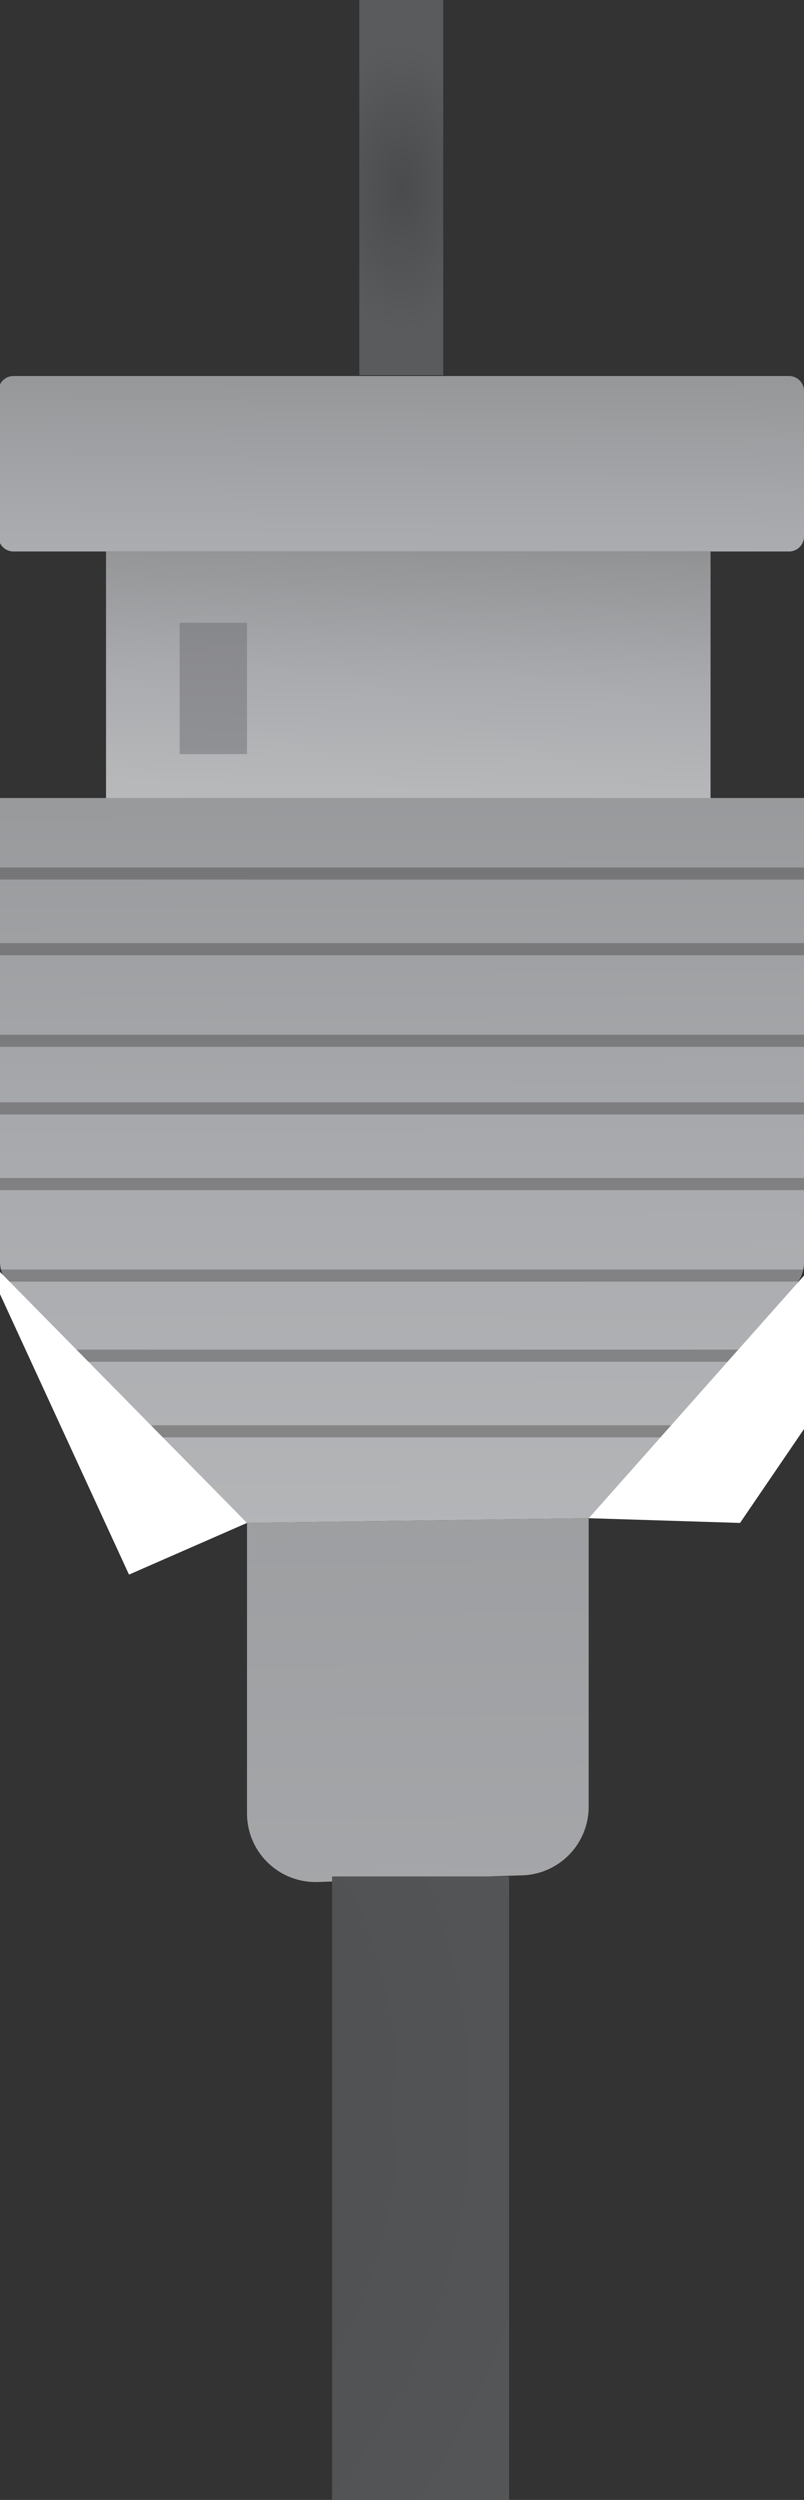 <svg xmlns="http://www.w3.org/2000/svg" xmlns:xlink="http://www.w3.org/1999/xlink" viewBox="0 0 66.5 206.57"><rect x="0" y="0" width="66.5" height="206.57" fill="#333333" stroke="none"/><defs><style>.cls-1{fill:url(#linear-gradient);}.cls-2{fill:url(#linear-gradient-2);}.cls-3{fill:url(#linear-gradient-3);}.cls-4{opacity:0.5;fill:url(#linear-gradient-4);}.cls-5{fill:none;stroke:#1e1d1d;stroke-miterlimit:10;opacity:0.3;}.cls-6{fill:url(#linear-gradient-5);}.cls-7{fill:url(#radial-gradient);}.cls-8{fill:#fff;}.cls-9{fill:url(#radial-gradient-2);}</style><linearGradient id="linear-gradient" x1="33.54" y1="168.91" x2="32.98" y2="7.29" gradientUnits="userSpaceOnUse"><stop offset="0" stop-color="#737577"/><stop offset="0" stop-color="#6f7173"/><stop offset="0" stop-color="#656668"/><stop offset="0" stop-color="#525455"/><stop offset="0" stop-color="#4a4b4c"/><stop offset="0" stop-color="#4e4f50"/><stop offset="0" stop-color="#595b5c"/><stop offset="0" stop-color="#6d6e70"/><stop offset="0" stop-color="#888a8b"/><stop offset="0" stop-color="#abadaf"/><stop offset="0" stop-color="#babcbe"/><stop offset="0.21" stop-color="#b6b8ba"/><stop offset="0.45" stop-color="#a9aaad"/><stop offset="0.69" stop-color="#939597"/><stop offset="0.94" stop-color="#757679"/><stop offset="1" stop-color="#6d6e71"/></linearGradient><linearGradient id="linear-gradient-2" x1="33.01" y1="69.6" x2="33.34" y2="11.78" xlink:href="#linear-gradient"/><linearGradient id="linear-gradient-3" x1="33.18" y1="73.9" x2="34.49" y2="33.46" xlink:href="#linear-gradient"/><linearGradient id="linear-gradient-4" x1="83.57" y1="33.98" x2="24.44" y2="54.53" xlink:href="#linear-gradient"/><linearGradient id="linear-gradient-5" x1="37.25" y1="339.83" x2="32.34" y2="-29.76" xlink:href="#linear-gradient"/><radialGradient id="radial-gradient" cx="33.19" cy="6.29" r="6.24" gradientTransform="translate(0 3.47) scale(1 1.91)" gradientUnits="userSpaceOnUse"><stop offset="0" stop-color="#a7a9ac"/><stop offset="0" stop-color="#4a4b4c"/><stop offset="1" stop-color="#5a5b5d"/></radialGradient><radialGradient id="radial-gradient-2" cx="-11.1" cy="174.19" r="94.12" gradientTransform="matrix(1, 0, 0, 1, 0, 0)" xlink:href="#radial-gradient"/></defs><title>ufuckingcunt</title><g id="Layer_49" data-name="Layer 49"><path class="cls-1" d="M-.13,65.94H66.5v38.38a2.84,2.84,0,0,1-.71,1.89l-17.1,19.24-28.26.39L.83,106.23a2.83,2.83,0,0,1-.83-2Z"/></g><g id="Layer_45" data-name="Layer 45"><path class="cls-2" d="M1.11,31.07H65.27a1.24,1.24,0,0,1,1.23,1.25v12a1.24,1.24,0,0,1-1.23,1.25H1.11A1.25,1.25,0,0,1-.13,44.3v-12A1.25,1.25,0,0,1,1.11,31.07Z"/><rect class="cls-3" x="8.77" y="45.55" width="50" height="20.39"/><rect class="cls-4" x="14.86" y="51.46" width="5.57" height="10.85"/><line class="cls-5" x1="-0.13" y1="72.18" x2="66.5" y2="72.18"/><line class="cls-5" x1="-0.13" y1="78.43" x2="66.5" y2="78.43"/><line class="cls-5" x1="-0.04" y1="86" x2="66.5" y2="86"/><line class="cls-5" x1="-0.08" y1="91.59" x2="66.5" y2="91.59"/><line class="cls-5" x1="66.5" y1="97.84" x2="-0.08" y2="97.84"/><line class="cls-5" x1="66.5" y1="105.4" y2="105.4"/><line class="cls-5" x1="4.97" y1="112.02" x2="63.11" y2="112.02"/><line class="cls-5" x1="10.67" y1="118.27" x2="57.55" y2="118.27"/><path class="cls-6" d="M20.43,125.84v24a5.67,5.67,0,0,0,5.86,5.67l16.92-.55a5.67,5.67,0,0,0,5.48-5.67V125.45Z"/><rect class="cls-7" x="29.72" width="6.94" height="31"/><polygon class="cls-8" points="48.69 125.45 66.5 105.4 75.15 105.4 61.21 125.84 48.69 125.45"/><polygon class="cls-8" points="-1.58 103.5 20.43 125.84 10.67 130.11 -1.58 103.5"/></g><g id="Layer_47" data-name="Layer 47"><rect class="cls-9" x="27.47" y="155.05" width="14.64" height="51.53"/></g></svg>